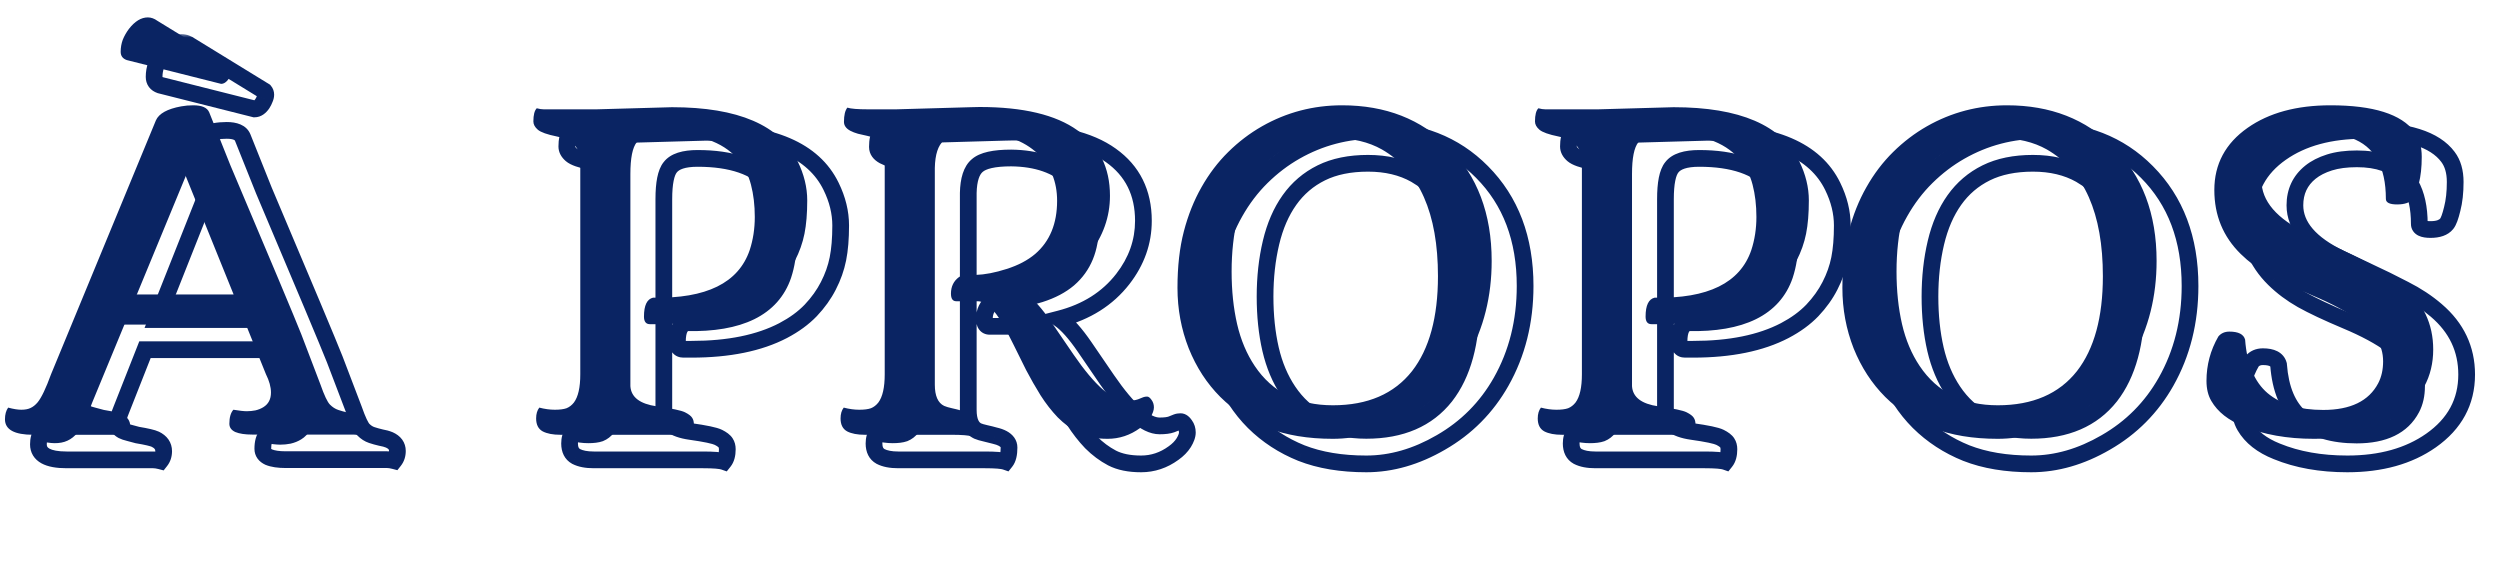 <svg width="299" height="68" viewBox="0 0 299 68" fill="none" xmlns="http://www.w3.org/2000/svg">
<path d="M27.914 49.004C28.625 49.122 29.158 49.182 29.514 49.182C29.869 49.182 30.216 49.148 30.555 49.08C30.91 48.995 31.223 48.868 31.494 48.699C32.103 48.327 32.408 47.743 32.408 46.947C32.408 46.287 32.205 45.551 31.799 44.738L29.412 38.822H13.34L10.496 46.033C10.225 46.693 10.09 47.176 10.09 47.48C10.09 47.768 10.132 47.988 10.217 48.141C10.318 48.276 10.462 48.395 10.648 48.496C10.852 48.598 11.097 48.682 11.385 48.75L12.426 49.029C13.543 49.215 14.262 49.385 14.584 49.537C15.244 49.859 15.574 50.333 15.574 50.959C15.574 51.416 15.447 51.805 15.193 52.127C14.872 52.042 14.575 52 14.305 52H3.971C1.719 52 0.594 51.382 0.594 50.147C0.594 49.571 0.721 49.105 0.975 48.75C1.601 48.919 2.126 49.004 2.549 49.004C2.989 49.004 3.353 48.936 3.641 48.801C3.945 48.665 4.233 48.437 4.504 48.115C4.961 47.557 5.494 46.44 6.104 44.764L18.646 14.396C19.002 13.584 20.009 13.025 21.668 12.721C22.125 12.636 22.607 12.594 23.115 12.594C24.148 12.594 24.783 12.873 25.02 13.432L27.559 19.779C32.45 31.324 35.277 38.06 36.039 39.99L38.324 45.982C38.781 47.286 39.162 48.09 39.467 48.395C39.772 48.699 40.102 48.911 40.457 49.029C40.812 49.148 41.176 49.249 41.549 49.334C41.938 49.402 42.277 49.495 42.565 49.613C43.208 49.901 43.529 50.341 43.529 50.934C43.529 51.391 43.402 51.78 43.148 52.102C42.827 52.017 42.539 51.975 42.285 51.975H30.174C29.311 51.975 28.634 51.873 28.143 51.67C27.669 51.45 27.432 51.12 27.432 50.68C27.432 49.918 27.592 49.359 27.914 49.004ZM27.939 35.217L21.287 18.764L14.762 35.217H27.939ZM15.168 7.186C14.677 7.016 14.432 6.686 14.432 6.195C14.432 5.688 14.516 5.205 14.685 4.748C14.872 4.291 15.117 3.859 15.422 3.453C16.133 2.539 16.886 2.082 17.682 2.082C18.071 2.082 18.452 2.217 18.824 2.488L27.635 7.896C27.736 8.015 27.787 8.159 27.787 8.328C27.787 8.48 27.745 8.65 27.66 8.836C27.592 9.022 27.499 9.208 27.381 9.395C27.093 9.818 26.78 10.029 26.441 10.029L15.168 7.186ZM82.58 52.203C82.191 52.068 81.353 52 80.066 52H67.016C66.135 52 65.433 51.865 64.908 51.594C64.383 51.306 64.121 50.79 64.121 50.045C64.121 49.503 64.248 49.072 64.502 48.75C65.145 48.919 65.763 49.004 66.356 49.004C66.948 49.004 67.413 48.945 67.752 48.826C68.091 48.691 68.387 48.462 68.641 48.141C69.148 47.464 69.402 46.338 69.402 44.764V19.271C69.402 17.697 68.471 16.715 66.609 16.326C65.441 16.089 64.68 15.818 64.324 15.514C63.969 15.209 63.791 14.879 63.791 14.523C63.791 13.745 63.926 13.22 64.197 12.949C64.502 13.034 64.781 13.076 65.035 13.076H71.332L80.371 12.822C88.293 12.822 93.303 14.98 95.402 19.297C96.164 20.854 96.545 22.412 96.545 23.969C96.545 25.526 96.435 26.855 96.215 27.955C95.995 29.055 95.614 30.13 95.072 31.18C94.547 32.212 93.845 33.194 92.965 34.125C92.085 35.039 90.984 35.843 89.664 36.537C86.803 38.027 83.147 38.772 78.695 38.772H77.731C77.257 38.772 77.019 38.467 77.019 37.857C77.019 36.52 77.383 35.767 78.111 35.598C84.476 35.733 88.327 33.837 89.664 29.91C90.07 28.674 90.273 27.354 90.273 25.949C90.273 24.544 90.121 23.258 89.816 22.09C89.512 20.905 88.962 19.855 88.166 18.941C86.406 16.944 83.494 15.945 79.432 15.945C77.79 15.945 76.698 16.301 76.156 17.012C75.648 17.638 75.394 18.908 75.394 20.82V46.185C75.479 47.506 76.529 48.31 78.543 48.598C80.354 48.852 81.48 49.089 81.92 49.309C82.36 49.529 82.648 49.749 82.783 49.969C82.919 50.172 82.986 50.426 82.986 50.73C82.986 51.374 82.851 51.865 82.58 52.203ZM116.273 52.203C115.884 52.068 115.055 52 113.785 52H103.426C102.546 52 101.843 51.865 101.318 51.594C100.794 51.306 100.531 50.79 100.531 50.045C100.531 49.503 100.658 49.072 100.912 48.75C101.555 48.919 102.173 49.004 102.766 49.004C103.358 49.004 103.824 48.945 104.162 48.826C104.501 48.691 104.797 48.462 105.051 48.141C105.559 47.464 105.812 46.338 105.812 44.764V18.789C105.762 17.604 105.372 16.851 104.645 16.529C104.424 16.428 104.12 16.335 103.73 16.25C103.358 16.165 102.986 16.081 102.613 15.996C102.258 15.895 101.953 15.776 101.699 15.641C101.191 15.37 100.938 15.014 100.938 14.574C100.938 13.779 101.073 13.212 101.344 12.873C101.733 13.008 102.571 13.076 103.857 13.076H107.158L116.07 12.822L117.162 12.797C122.376 12.797 126.277 13.728 128.867 15.59C131.457 17.435 132.752 20.042 132.752 23.41C132.752 25.932 131.931 28.251 130.289 30.367C128.461 32.72 125.939 34.311 122.723 35.141C123.603 35.75 124.602 36.867 125.719 38.492L128.41 42.428C130.932 46.101 133.023 47.938 134.682 47.938C135.308 47.938 135.782 47.878 136.104 47.76L136.738 47.506C136.874 47.455 137.026 47.43 137.195 47.43C137.365 47.43 137.542 47.565 137.729 47.836C137.915 48.09 138.008 48.386 138.008 48.725C138.008 49.063 137.864 49.469 137.576 49.943C137.288 50.4 136.882 50.815 136.357 51.188C135.173 52.051 133.878 52.482 132.473 52.482C131.068 52.482 129.908 52.245 128.994 51.772C128.097 51.297 127.268 50.68 126.506 49.918C125.761 49.139 125.076 48.259 124.449 47.277C123.84 46.296 123.264 45.288 122.723 44.256L121.225 41.234C120.158 39.034 119.303 37.62 118.66 36.994C118.034 36.351 117.458 36.029 116.934 36.029H114.369C113.946 36.029 113.734 35.725 113.734 35.115C113.734 34.269 114.056 33.609 114.699 33.135C114.919 32.982 115.579 32.898 116.68 32.881C117.78 32.847 119.016 32.61 120.387 32.17C121.775 31.73 122.917 31.129 123.814 30.367C125.558 28.861 126.43 26.745 126.43 24.02C126.43 21.734 125.668 19.864 124.145 18.408C122.418 16.766 120.014 15.928 116.934 15.895C114.902 15.895 113.548 16.199 112.871 16.809C112.194 17.384 111.839 18.476 111.805 20.084V46.008C111.805 47.345 112.177 48.191 112.922 48.547C113.159 48.648 113.472 48.742 113.861 48.826C114.251 48.911 114.623 49.004 114.979 49.105C115.351 49.19 115.664 49.3 115.918 49.435C116.426 49.706 116.68 50.07 116.68 50.527C116.68 51.306 116.544 51.865 116.273 52.203ZM145.955 47.48C144.347 45.872 143.086 43.934 142.172 41.666C141.275 39.381 140.826 36.969 140.826 34.43C140.826 31.874 141.08 29.622 141.588 27.676C142.096 25.729 142.798 23.969 143.695 22.395C144.592 20.803 145.659 19.398 146.895 18.18C148.13 16.961 149.476 15.937 150.932 15.107C153.877 13.432 157.068 12.594 160.504 12.594C165.717 12.594 169.966 14.253 173.25 17.57C176.686 21.023 178.404 25.568 178.404 31.205C178.404 35.454 177.448 39.271 175.535 42.656C173.792 45.737 171.388 48.158 168.324 49.918C165.379 51.628 162.408 52.482 159.412 52.482C156.433 52.482 153.843 52.051 151.643 51.188C149.459 50.307 147.563 49.072 145.955 47.48ZM150.221 20.922C149.222 22.327 148.486 24.028 148.012 26.025C147.538 28.023 147.301 30.172 147.301 32.475C147.301 34.76 147.521 36.859 147.961 38.772C148.401 40.667 149.104 42.335 150.068 43.773C152.167 46.905 155.282 48.471 159.412 48.471C163.576 48.471 166.733 47.108 168.883 44.383C170.948 41.725 171.98 37.942 171.98 33.033C171.98 25.501 169.746 20.448 165.277 17.875C163.686 16.978 161.799 16.529 159.615 16.529C157.432 16.529 155.57 16.91 154.029 17.672C152.489 18.434 151.219 19.517 150.221 20.922ZM202.373 52.203C201.984 52.068 201.146 52 199.859 52H186.809C185.928 52 185.226 51.865 184.701 51.594C184.176 51.306 183.914 50.79 183.914 50.045C183.914 49.503 184.041 49.072 184.295 48.75C184.938 48.919 185.556 49.004 186.148 49.004C186.741 49.004 187.206 48.945 187.545 48.826C187.883 48.691 188.18 48.462 188.434 48.141C188.941 47.464 189.195 46.338 189.195 44.764V19.271C189.195 17.697 188.264 16.715 186.402 16.326C185.234 16.089 184.473 15.818 184.117 15.514C183.762 15.209 183.584 14.879 183.584 14.523C183.584 13.745 183.719 13.22 183.99 12.949C184.295 13.034 184.574 13.076 184.828 13.076H191.125L200.164 12.822C208.086 12.822 213.096 14.98 215.195 19.297C215.957 20.854 216.338 22.412 216.338 23.969C216.338 25.526 216.228 26.855 216.008 27.955C215.788 29.055 215.407 30.13 214.865 31.18C214.34 32.212 213.638 33.194 212.758 34.125C211.878 35.039 210.777 35.843 209.457 36.537C206.596 38.027 202.94 38.772 198.488 38.772H197.523C197.049 38.772 196.812 38.467 196.812 37.857C196.812 36.52 197.176 35.767 197.904 35.598C204.269 35.733 208.12 33.837 209.457 29.91C209.863 28.674 210.066 27.354 210.066 25.949C210.066 24.544 209.914 23.258 209.609 22.09C209.305 20.905 208.755 19.855 207.959 18.941C206.199 16.944 203.287 15.945 199.225 15.945C197.583 15.945 196.491 16.301 195.949 17.012C195.441 17.638 195.188 18.908 195.188 20.82V46.185C195.272 47.506 196.322 48.31 198.336 48.598C200.147 48.852 201.273 49.089 201.713 49.309C202.153 49.529 202.441 49.749 202.576 49.969C202.712 50.172 202.779 50.426 202.779 50.73C202.779 51.374 202.644 51.865 202.373 52.203ZM225.479 47.48C223.87 45.872 222.609 43.934 221.695 41.666C220.798 39.381 220.35 36.969 220.35 34.43C220.35 31.874 220.604 29.622 221.111 27.676C221.619 25.729 222.322 23.969 223.219 22.395C224.116 20.803 225.182 19.398 226.418 18.18C227.654 16.961 228.999 15.937 230.455 15.107C233.4 13.432 236.591 12.594 240.027 12.594C245.241 12.594 249.49 14.253 252.773 17.57C256.21 21.023 257.928 25.568 257.928 31.205C257.928 35.454 256.971 39.271 255.059 42.656C253.315 45.737 250.911 48.158 247.848 49.918C244.902 51.628 241.932 52.482 238.936 52.482C235.956 52.482 233.367 52.051 231.166 51.188C228.982 50.307 227.087 49.072 225.479 47.48ZM229.744 20.922C228.745 22.327 228.009 24.028 227.535 26.025C227.061 28.023 226.824 30.172 226.824 32.475C226.824 34.76 227.044 36.859 227.484 38.772C227.924 40.667 228.627 42.335 229.592 43.773C231.691 46.905 234.805 48.471 238.936 48.471C243.1 48.471 246.257 47.108 248.406 44.383C250.471 41.725 251.504 37.942 251.504 33.033C251.504 25.501 249.27 20.448 244.801 17.875C243.21 16.978 241.322 16.529 239.139 16.529C236.955 16.529 235.093 16.91 233.553 17.672C232.012 18.434 230.743 19.517 229.744 20.922ZM285.35 23.791C285.35 19.915 283.97 17.486 281.211 16.504C280.263 16.165 279.154 15.996 277.885 15.996C276.615 15.996 275.523 16.14 274.609 16.428C273.695 16.715 272.934 17.105 272.324 17.596C271.089 18.594 270.471 19.915 270.471 21.557C270.471 24.045 272.299 26.169 275.955 27.93L279.129 29.428C280.669 30.139 282.15 30.866 283.572 31.611C285.011 32.339 286.281 33.177 287.381 34.125C289.801 36.19 291.012 38.746 291.012 41.793C291.012 45.06 289.59 47.692 286.746 49.69C284.089 51.551 280.754 52.482 276.742 52.482C273.56 52.482 270.75 51.983 268.312 50.984C266.518 50.273 265.24 49.266 264.479 47.963C264.089 47.303 263.895 46.499 263.895 45.551C263.895 43.655 264.368 41.886 265.316 40.244C265.638 39.855 266.078 39.66 266.637 39.66C267.72 39.66 268.346 39.982 268.516 40.625C268.736 43.553 269.633 45.686 271.207 47.023C272.798 48.361 275.016 49.029 277.859 49.029C281.126 49.029 283.318 47.963 284.436 45.83C284.825 45.085 285.02 44.214 285.02 43.215C285.02 42.199 284.749 41.294 284.207 40.498C283.665 39.703 282.946 38.966 282.049 38.289C280.678 37.273 278.858 36.292 276.59 35.344C274.339 34.396 272.578 33.566 271.309 32.855C270.056 32.145 268.947 31.315 267.982 30.367C265.883 28.302 264.834 25.755 264.834 22.725C264.834 19.627 266.163 17.147 268.82 15.285C271.376 13.491 274.677 12.594 278.723 12.594C283.852 12.594 287.203 13.652 288.777 15.768C289.353 16.529 289.641 17.528 289.641 18.764C289.641 19.999 289.522 21.074 289.285 21.988C289.065 22.902 288.845 23.495 288.625 23.766C288.253 24.223 287.609 24.451 286.695 24.451C285.798 24.451 285.35 24.231 285.35 23.791Z" fill="#0A2463"/>
<mask id="path-2-outside-1_114_79" maskUnits="userSpaceOnUse" x="3" y="4" width="294" height="53" fill="black">
<rect fill="white" x="3" y="4" width="294" height="53"/>
<path d="M31.914 52.004C32.625 52.122 33.158 52.182 33.514 52.182C33.869 52.182 34.216 52.148 34.555 52.08C34.91 51.995 35.223 51.868 35.494 51.699C36.103 51.327 36.408 50.743 36.408 49.947C36.408 49.287 36.205 48.551 35.799 47.738L33.412 41.822H17.34L14.496 49.033C14.225 49.693 14.09 50.176 14.09 50.48C14.09 50.768 14.132 50.988 14.217 51.141C14.318 51.276 14.462 51.395 14.648 51.496C14.852 51.598 15.097 51.682 15.385 51.75L16.426 52.029C17.543 52.215 18.262 52.385 18.584 52.537C19.244 52.859 19.574 53.333 19.574 53.959C19.574 54.416 19.447 54.805 19.193 55.127C18.872 55.042 18.576 55 18.305 55H7.971C5.719 55 4.594 54.382 4.594 53.147C4.594 52.571 4.721 52.105 4.975 51.75C5.601 51.919 6.126 52.004 6.549 52.004C6.989 52.004 7.353 51.936 7.641 51.801C7.945 51.665 8.233 51.437 8.504 51.115C8.961 50.557 9.494 49.44 10.104 47.764L22.646 17.396C23.002 16.584 24.009 16.025 25.668 15.721C26.125 15.636 26.607 15.594 27.115 15.594C28.148 15.594 28.783 15.873 29.02 16.432L31.559 22.779C36.45 34.324 39.277 41.06 40.039 42.99L42.324 48.982C42.781 50.286 43.162 51.09 43.467 51.395C43.772 51.699 44.102 51.911 44.457 52.029C44.812 52.148 45.176 52.249 45.549 52.334C45.938 52.402 46.277 52.495 46.565 52.613C47.208 52.901 47.529 53.341 47.529 53.934C47.529 54.391 47.402 54.78 47.148 55.102C46.827 55.017 46.539 54.975 46.285 54.975H34.174C33.31 54.975 32.633 54.873 32.143 54.67C31.669 54.45 31.432 54.12 31.432 53.68C31.432 52.918 31.592 52.359 31.914 52.004ZM31.939 38.217L25.287 21.764L18.762 38.217H31.939ZM19.168 10.185C18.677 10.016 18.432 9.686 18.432 9.195C18.432 8.688 18.516 8.205 18.686 7.748C18.872 7.291 19.117 6.859 19.422 6.453C20.133 5.539 20.886 5.082 21.682 5.082C22.071 5.082 22.452 5.217 22.824 5.488L31.635 10.896C31.736 11.015 31.787 11.159 31.787 11.328C31.787 11.48 31.745 11.65 31.66 11.836C31.592 12.022 31.499 12.208 31.381 12.395C31.093 12.818 30.78 13.029 30.441 13.029L19.168 10.185ZM86.58 55.203C86.191 55.068 85.353 55 84.066 55H71.016C70.135 55 69.433 54.865 68.908 54.594C68.383 54.306 68.121 53.79 68.121 53.045C68.121 52.503 68.248 52.072 68.502 51.75C69.145 51.919 69.763 52.004 70.356 52.004C70.948 52.004 71.413 51.945 71.752 51.826C72.091 51.691 72.387 51.462 72.641 51.141C73.148 50.464 73.402 49.338 73.402 47.764V22.271C73.402 20.697 72.471 19.715 70.609 19.326C69.441 19.089 68.68 18.818 68.324 18.514C67.969 18.209 67.791 17.879 67.791 17.523C67.791 16.745 67.926 16.22 68.197 15.949C68.502 16.034 68.781 16.076 69.035 16.076H75.332L84.371 15.822C92.293 15.822 97.303 17.98 99.402 22.297C100.164 23.854 100.545 25.412 100.545 26.969C100.545 28.526 100.435 29.855 100.215 30.955C99.995 32.055 99.614 33.13 99.072 34.18C98.547 35.212 97.845 36.194 96.965 37.125C96.085 38.039 94.984 38.843 93.664 39.537C90.803 41.027 87.147 41.772 82.695 41.772H81.731C81.257 41.772 81.019 41.467 81.019 40.857C81.019 39.52 81.383 38.767 82.111 38.598C88.476 38.733 92.327 36.837 93.664 32.91C94.07 31.674 94.273 30.354 94.273 28.949C94.273 27.544 94.121 26.258 93.816 25.09C93.512 23.905 92.962 22.855 92.166 21.941C90.406 19.944 87.494 18.945 83.432 18.945C81.79 18.945 80.698 19.301 80.156 20.012C79.648 20.638 79.394 21.908 79.394 23.82V49.185C79.479 50.506 80.529 51.31 82.543 51.598C84.354 51.852 85.48 52.089 85.92 52.309C86.36 52.529 86.648 52.749 86.783 52.969C86.919 53.172 86.986 53.426 86.986 53.73C86.986 54.374 86.851 54.865 86.58 55.203ZM120.273 55.203C119.884 55.068 119.055 55 117.785 55H107.426C106.546 55 105.843 54.865 105.318 54.594C104.794 54.306 104.531 53.79 104.531 53.045C104.531 52.503 104.658 52.072 104.912 51.75C105.555 51.919 106.173 52.004 106.766 52.004C107.358 52.004 107.824 51.945 108.162 51.826C108.501 51.691 108.797 51.462 109.051 51.141C109.559 50.464 109.812 49.338 109.812 47.764V21.789C109.762 20.604 109.372 19.851 108.645 19.529C108.424 19.428 108.12 19.335 107.73 19.25C107.358 19.165 106.986 19.081 106.613 18.996C106.258 18.895 105.953 18.776 105.699 18.641C105.191 18.37 104.938 18.014 104.938 17.574C104.938 16.779 105.073 16.212 105.344 15.873C105.733 16.009 106.571 16.076 107.857 16.076H111.158L120.07 15.822L121.162 15.797C126.376 15.797 130.277 16.728 132.867 18.59C135.457 20.435 136.752 23.042 136.752 26.41C136.752 28.932 135.931 31.251 134.289 33.367C132.461 35.72 129.939 37.311 126.723 38.141C127.603 38.75 128.602 39.867 129.719 41.492L132.41 45.428C134.932 49.101 137.023 50.938 138.682 50.938C139.308 50.938 139.782 50.878 140.104 50.76L140.738 50.506C140.874 50.455 141.026 50.43 141.195 50.43C141.365 50.43 141.542 50.565 141.729 50.836C141.915 51.09 142.008 51.386 142.008 51.725C142.008 52.063 141.864 52.469 141.576 52.943C141.288 53.4 140.882 53.815 140.357 54.188C139.173 55.051 137.878 55.482 136.473 55.482C135.068 55.482 133.908 55.245 132.994 54.772C132.097 54.297 131.268 53.68 130.506 52.918C129.761 52.139 129.076 51.259 128.449 50.277C127.84 49.296 127.264 48.288 126.723 47.256L125.225 44.234C124.158 42.034 123.303 40.62 122.66 39.994C122.034 39.351 121.458 39.029 120.934 39.029H118.369C117.946 39.029 117.734 38.725 117.734 38.115C117.734 37.269 118.056 36.609 118.699 36.135C118.919 35.982 119.579 35.898 120.68 35.881C121.78 35.847 123.016 35.61 124.387 35.17C125.775 34.73 126.917 34.129 127.814 33.367C129.558 31.861 130.43 29.745 130.43 27.02C130.43 24.734 129.668 22.864 128.145 21.408C126.418 19.766 124.014 18.928 120.934 18.895C118.902 18.895 117.548 19.199 116.871 19.809C116.194 20.384 115.839 21.476 115.805 23.084V49.008C115.805 50.345 116.177 51.191 116.922 51.547C117.159 51.648 117.472 51.742 117.861 51.826C118.251 51.911 118.623 52.004 118.979 52.105C119.351 52.19 119.664 52.3 119.918 52.435C120.426 52.706 120.68 53.07 120.68 53.527C120.68 54.306 120.544 54.865 120.273 55.203ZM149.955 50.48C148.347 48.872 147.086 46.934 146.172 44.666C145.275 42.381 144.826 39.969 144.826 37.43C144.826 34.874 145.08 32.622 145.588 30.676C146.096 28.729 146.798 26.969 147.695 25.395C148.592 23.803 149.659 22.398 150.895 21.18C152.13 19.961 153.476 18.937 154.932 18.107C157.877 16.432 161.068 15.594 164.504 15.594C169.717 15.594 173.966 17.253 177.25 20.57C180.686 24.023 182.404 28.568 182.404 34.205C182.404 38.454 181.448 42.271 179.535 45.656C177.792 48.737 175.388 51.158 172.324 52.918C169.379 54.628 166.408 55.482 163.412 55.482C160.433 55.482 157.843 55.051 155.643 54.188C153.459 53.307 151.563 52.072 149.955 50.48ZM154.221 23.922C153.222 25.327 152.486 27.028 152.012 29.025C151.538 31.023 151.301 33.172 151.301 35.475C151.301 37.76 151.521 39.859 151.961 41.772C152.401 43.667 153.104 45.335 154.068 46.773C156.167 49.905 159.282 51.471 163.412 51.471C167.576 51.471 170.733 50.108 172.883 47.383C174.948 44.725 175.98 40.942 175.98 36.033C175.98 28.501 173.746 23.448 169.277 20.875C167.686 19.978 165.799 19.529 163.615 19.529C161.432 19.529 159.57 19.91 158.029 20.672C156.489 21.434 155.219 22.517 154.221 23.922ZM206.373 55.203C205.984 55.068 205.146 55 203.859 55H190.809C189.928 55 189.226 54.865 188.701 54.594C188.176 54.306 187.914 53.79 187.914 53.045C187.914 52.503 188.041 52.072 188.295 51.75C188.938 51.919 189.556 52.004 190.148 52.004C190.741 52.004 191.206 51.945 191.545 51.826C191.883 51.691 192.18 51.462 192.434 51.141C192.941 50.464 193.195 49.338 193.195 47.764V22.271C193.195 20.697 192.264 19.715 190.402 19.326C189.234 19.089 188.473 18.818 188.117 18.514C187.762 18.209 187.584 17.879 187.584 17.523C187.584 16.745 187.719 16.22 187.99 15.949C188.295 16.034 188.574 16.076 188.828 16.076H195.125L204.164 15.822C212.086 15.822 217.096 17.98 219.195 22.297C219.957 23.854 220.338 25.412 220.338 26.969C220.338 28.526 220.228 29.855 220.008 30.955C219.788 32.055 219.407 33.13 218.865 34.18C218.34 35.212 217.638 36.194 216.758 37.125C215.878 38.039 214.777 38.843 213.457 39.537C210.596 41.027 206.94 41.772 202.488 41.772H201.523C201.049 41.772 200.812 41.467 200.812 40.857C200.812 39.52 201.176 38.767 201.904 38.598C208.269 38.733 212.12 36.837 213.457 32.91C213.863 31.674 214.066 30.354 214.066 28.949C214.066 27.544 213.914 26.258 213.609 25.09C213.305 23.905 212.755 22.855 211.959 21.941C210.199 19.944 207.287 18.945 203.225 18.945C201.583 18.945 200.491 19.301 199.949 20.012C199.441 20.638 199.188 21.908 199.188 23.82V49.185C199.272 50.506 200.322 51.31 202.336 51.598C204.147 51.852 205.273 52.089 205.713 52.309C206.153 52.529 206.441 52.749 206.576 52.969C206.712 53.172 206.779 53.426 206.779 53.73C206.779 54.374 206.644 54.865 206.373 55.203ZM229.479 50.48C227.87 48.872 226.609 46.934 225.695 44.666C224.798 42.381 224.35 39.969 224.35 37.43C224.35 34.874 224.604 32.622 225.111 30.676C225.619 28.729 226.322 26.969 227.219 25.395C228.116 23.803 229.182 22.398 230.418 21.18C231.654 19.961 232.999 18.937 234.455 18.107C237.4 16.432 240.591 15.594 244.027 15.594C249.241 15.594 253.49 17.253 256.773 20.57C260.21 24.023 261.928 28.568 261.928 34.205C261.928 38.454 260.971 42.271 259.059 45.656C257.315 48.737 254.911 51.158 251.848 52.918C248.902 54.628 245.932 55.482 242.936 55.482C239.956 55.482 237.367 55.051 235.166 54.188C232.982 53.307 231.087 52.072 229.479 50.48ZM233.744 23.922C232.745 25.327 232.009 27.028 231.535 29.025C231.061 31.023 230.824 33.172 230.824 35.475C230.824 37.76 231.044 39.859 231.484 41.772C231.924 43.667 232.627 45.335 233.592 46.773C235.691 49.905 238.805 51.471 242.936 51.471C247.1 51.471 250.257 50.108 252.406 47.383C254.471 44.725 255.504 40.942 255.504 36.033C255.504 28.501 253.27 23.448 248.801 20.875C247.21 19.978 245.322 19.529 243.139 19.529C240.955 19.529 239.093 19.91 237.553 20.672C236.012 21.434 234.743 22.517 233.744 23.922ZM289.35 26.791C289.35 22.915 287.97 20.486 285.211 19.504C284.263 19.165 283.154 18.996 281.885 18.996C280.615 18.996 279.523 19.14 278.609 19.428C277.695 19.715 276.934 20.105 276.324 20.596C275.089 21.594 274.471 22.915 274.471 24.557C274.471 27.045 276.299 29.169 279.955 30.93L283.129 32.428C284.669 33.139 286.15 33.867 287.572 34.611C289.011 35.339 290.281 36.177 291.381 37.125C293.801 39.19 295.012 41.746 295.012 44.793C295.012 48.06 293.59 50.692 290.746 52.69C288.089 54.551 284.754 55.482 280.742 55.482C277.56 55.482 274.75 54.983 272.312 53.984C270.518 53.273 269.24 52.266 268.479 50.963C268.089 50.303 267.895 49.499 267.895 48.551C267.895 46.655 268.368 44.886 269.316 43.244C269.638 42.855 270.078 42.66 270.637 42.66C271.72 42.66 272.346 42.982 272.516 43.625C272.736 46.553 273.633 48.686 275.207 50.023C276.798 51.361 279.016 52.029 281.859 52.029C285.126 52.029 287.318 50.963 288.436 48.83C288.825 48.085 289.02 47.214 289.02 46.215C289.02 45.199 288.749 44.294 288.207 43.498C287.665 42.703 286.946 41.966 286.049 41.289C284.678 40.273 282.858 39.292 280.59 38.344C278.339 37.396 276.578 36.566 275.309 35.855C274.056 35.145 272.947 34.315 271.982 33.367C269.883 31.302 268.834 28.755 268.834 25.725C268.834 22.627 270.163 20.147 272.82 18.285C275.376 16.491 278.677 15.594 282.723 15.594C287.852 15.594 291.203 16.652 292.777 18.768C293.353 19.529 293.641 20.528 293.641 21.764C293.641 22.999 293.522 24.074 293.285 24.988C293.065 25.902 292.845 26.495 292.625 26.766C292.253 27.223 291.609 27.451 290.695 27.451C289.798 27.451 289.35 27.231 289.35 26.791Z"/>
</mask>
<path d="M31.914 52.004L32.078 51.017L31.539 50.928L31.172 51.333L31.914 52.004ZM34.555 52.08L34.751 53.061L34.769 53.057L34.786 53.053L34.555 52.08ZM35.494 51.699L34.973 50.846L34.964 50.851L35.494 51.699ZM35.799 47.738L34.871 48.112L34.886 48.15L34.904 48.185L35.799 47.738ZM33.412 41.822L34.34 41.448L34.087 40.822H33.412V41.822ZM17.34 41.822V40.822H16.659L16.41 41.455L17.34 41.822ZM14.496 49.033L15.421 49.413L15.426 49.4L14.496 49.033ZM14.217 51.141L13.343 51.626L13.376 51.686L13.417 51.741L14.217 51.141ZM14.648 51.496L14.17 52.374L14.185 52.383L14.201 52.391L14.648 51.496ZM15.385 51.75L15.644 50.784L15.629 50.78L15.614 50.777L15.385 51.75ZM16.426 52.029L16.167 52.995L16.213 53.008L16.261 53.016L16.426 52.029ZM18.584 52.537L19.022 51.638L19.012 51.633L18.584 52.537ZM19.193 55.127L18.939 56.094L19.572 56.261L19.978 55.747L19.193 55.127ZM4.975 51.75L5.236 50.785L4.565 50.603L4.161 51.169L4.975 51.75ZM7.641 51.801L7.234 50.887L7.225 50.891L7.215 50.896L7.641 51.801ZM8.504 51.115L9.269 51.759L9.273 51.754L9.278 51.748L8.504 51.115ZM10.104 47.764L9.179 47.382L9.171 47.402L9.164 47.422L10.104 47.764ZM22.646 17.396L21.73 16.996L21.726 17.005L21.722 17.015L22.646 17.396ZM25.668 15.721L25.849 16.704L25.85 16.704L25.668 15.721ZM29.02 16.432L29.948 16.06L29.944 16.051L29.94 16.041L29.02 16.432ZM31.559 22.779L30.63 23.151L30.634 23.16L30.638 23.169L31.559 22.779ZM40.039 42.99L40.974 42.634L40.969 42.623L40.039 42.99ZM42.324 48.982L43.268 48.651L43.263 48.639L43.259 48.626L42.324 48.982ZM45.549 52.334L45.327 53.309L45.352 53.315L45.377 53.319L45.549 52.334ZM46.565 52.613L46.973 51.7L46.959 51.694L46.945 51.689L46.565 52.613ZM47.148 55.102L46.894 56.069L47.527 56.235L47.933 55.721L47.148 55.102ZM32.143 54.67L31.721 55.577L31.741 55.586L31.76 55.594L32.143 54.67ZM31.939 38.217V39.217H33.422L32.867 37.842L31.939 38.217ZM25.287 21.764L26.214 21.389L25.278 19.074L24.358 21.395L25.287 21.764ZM18.762 38.217L17.832 37.848L17.289 39.217H18.762V38.217ZM19.168 10.185L18.842 11.131L18.882 11.145L18.923 11.155L19.168 10.185ZM18.686 7.748L17.759 7.371L17.753 7.386L17.748 7.401L18.686 7.748ZM19.422 6.453L18.633 5.839L18.627 5.846L18.622 5.853L19.422 6.453ZM22.824 5.488L22.236 6.297L22.268 6.32L22.301 6.341L22.824 5.488ZM31.635 10.896L32.394 10.246L32.292 10.126L32.158 10.044L31.635 10.896ZM31.66 11.836L30.75 11.422L30.734 11.458L30.72 11.494L31.66 11.836ZM31.381 12.395L32.208 12.957L32.216 12.944L32.224 12.931L31.381 12.395ZM30.441 13.029L30.197 13.999L30.317 14.029H30.441V13.029ZM31.75 52.99C32.472 53.111 33.072 53.182 33.514 53.182V51.182C33.245 51.182 32.778 51.134 32.078 51.017L31.75 52.99ZM33.514 53.182C33.933 53.182 34.346 53.142 34.751 53.061L34.359 51.099C34.087 51.154 33.805 51.182 33.514 51.182V53.182ZM34.786 53.053C35.232 52.947 35.649 52.782 36.024 52.547L34.964 50.851C34.797 50.955 34.588 51.044 34.323 51.107L34.786 53.053ZM36.016 52.553C36.961 51.975 37.408 51.044 37.408 49.947H35.408C35.408 50.442 35.246 50.679 34.973 50.846L36.016 52.553ZM37.408 49.947C37.408 49.085 37.144 48.193 36.693 47.291L34.904 48.185C35.266 48.908 35.408 49.489 35.408 49.947H37.408ZM36.726 47.364L34.34 41.448L32.485 42.196L34.871 48.112L36.726 47.364ZM33.412 40.822H17.34V42.822H33.412V40.822ZM16.41 41.455L13.566 48.666L15.426 49.4L18.27 42.189L16.41 41.455ZM13.571 48.654C13.3 49.315 13.09 49.96 13.09 50.48H15.09C15.09 50.392 15.151 50.072 15.421 49.413L13.571 48.654ZM13.09 50.48C13.09 50.84 13.138 51.258 13.343 51.626L15.091 50.655C15.112 50.694 15.11 50.707 15.104 50.672C15.097 50.639 15.09 50.578 15.09 50.48H13.09ZM13.417 51.741C13.623 52.016 13.889 52.221 14.17 52.374L15.127 50.618C15.036 50.568 15.014 50.536 15.017 50.541L13.417 51.741ZM14.201 52.391C14.491 52.535 14.814 52.643 15.156 52.723L15.614 50.777C15.38 50.722 15.212 50.66 15.096 50.602L14.201 52.391ZM15.126 52.716L16.167 52.995L16.685 51.063L15.644 50.784L15.126 52.716ZM16.261 53.016C16.808 53.107 17.244 53.192 17.574 53.269C17.922 53.351 18.096 53.412 18.156 53.441L19.012 51.633C18.75 51.51 18.404 51.41 18.032 51.322C17.643 51.231 17.16 51.138 16.59 51.043L16.261 53.016ZM18.146 53.436C18.363 53.542 18.462 53.641 18.506 53.705C18.544 53.76 18.574 53.832 18.574 53.959H20.574C20.574 53.46 20.439 52.981 20.147 52.562C19.862 52.152 19.465 51.854 19.022 51.638L18.146 53.436ZM18.574 53.959C18.574 54.219 18.507 54.383 18.409 54.507L19.978 55.747C20.388 55.228 20.574 54.613 20.574 53.959H18.574ZM19.448 54.16C19.061 54.058 18.678 54 18.305 54V56C18.473 56 18.682 56.026 18.939 56.094L19.448 54.16ZM18.305 54H7.971V56H18.305V54ZM7.971 54C6.904 54 6.262 53.848 5.919 53.66C5.763 53.574 5.694 53.495 5.66 53.438C5.627 53.384 5.594 53.298 5.594 53.147H3.594C3.594 53.612 3.702 54.067 3.95 54.477C4.197 54.883 4.55 55.19 4.957 55.413C5.74 55.843 6.786 56 7.971 56V54ZM5.594 53.147C5.594 52.714 5.689 52.471 5.788 52.331L4.161 51.169C3.753 51.74 3.594 52.428 3.594 53.147H5.594ZM4.714 52.715C5.385 52.897 6.004 53.004 6.549 53.004V51.004C6.247 51.004 5.817 50.942 5.236 50.785L4.714 52.715ZM6.549 53.004C7.083 53.004 7.605 52.923 8.066 52.706L7.215 50.896C7.101 50.95 6.895 51.004 6.549 51.004V53.004ZM8.047 52.715C8.521 52.504 8.925 52.167 9.269 51.759L7.739 50.471C7.541 50.706 7.369 50.827 7.234 50.887L8.047 52.715ZM9.278 51.748C9.855 51.043 10.436 49.776 11.043 48.105L9.164 47.422C8.553 49.103 8.067 50.07 7.73 50.482L9.278 51.748ZM11.028 48.145L23.571 17.778L21.722 17.015L9.179 47.382L11.028 48.145ZM23.563 17.797C23.702 17.48 24.237 17 25.849 16.704L25.487 14.737C23.781 15.051 22.302 15.688 21.73 16.996L23.563 17.797ZM25.85 16.704C26.242 16.631 26.663 16.594 27.115 16.594V14.594C26.552 14.594 26.008 14.641 25.486 14.737L25.85 16.704ZM27.115 16.594C27.555 16.594 27.819 16.655 27.963 16.718C28.083 16.771 28.094 16.811 28.099 16.822L29.94 16.041C29.454 14.896 28.243 14.594 27.115 14.594V16.594ZM28.091 16.803L30.63 23.151L32.487 22.408L29.948 16.06L28.091 16.803ZM30.638 23.169C35.533 34.721 38.353 41.443 39.109 43.357L40.969 42.623C40.202 40.679 37.368 33.926 32.479 22.389L30.638 23.169ZM39.105 43.347L41.39 49.339L43.259 48.626L40.973 42.634L39.105 43.347ZM41.381 49.313C41.615 49.982 41.838 50.545 42.049 50.991C42.248 51.41 42.479 51.821 42.76 52.102L44.174 50.687C44.176 50.689 44.167 50.68 44.148 50.655C44.129 50.63 44.105 50.595 44.075 50.547C44.014 50.449 43.941 50.313 43.856 50.135C43.687 49.777 43.49 49.286 43.268 48.651L41.381 49.313ZM42.76 52.102C43.158 52.5 43.617 52.803 44.141 52.978L44.773 51.081C44.586 51.018 44.385 50.899 44.174 50.687L42.76 52.102ZM44.141 52.978C44.528 53.107 44.923 53.217 45.327 53.309L45.77 51.359C45.429 51.281 45.097 51.188 44.773 51.081L44.141 52.978ZM45.377 53.319C45.713 53.378 45.978 53.453 46.184 53.538L46.945 51.689C46.575 51.536 46.163 51.426 45.72 51.349L45.377 53.319ZM46.156 53.526C46.364 53.619 46.448 53.705 46.481 53.749C46.505 53.783 46.529 53.83 46.529 53.934H48.529C48.529 53.445 48.392 52.975 48.096 52.569C47.806 52.173 47.408 51.895 46.973 51.7L46.156 53.526ZM46.529 53.934C46.529 54.193 46.462 54.357 46.364 54.482L47.933 55.721C48.343 55.203 48.529 54.588 48.529 53.934H46.529ZM47.403 54.135C47.022 54.034 46.647 53.975 46.285 53.975V55.975C46.431 55.975 46.631 55.999 46.894 56.069L47.403 54.135ZM46.285 53.975H34.174V55.975H46.285V53.975ZM34.174 53.975C33.37 53.975 32.842 53.877 32.525 53.746L31.76 55.594C32.425 55.869 33.251 55.975 34.174 55.975V53.975ZM32.564 53.763C32.439 53.705 32.415 53.665 32.422 53.674C32.425 53.679 32.429 53.687 32.432 53.695C32.434 53.702 32.432 53.699 32.432 53.68H30.432C30.432 54.091 30.546 54.491 30.797 54.84C31.041 55.18 31.372 55.415 31.721 55.577L32.564 53.763ZM32.432 53.68C32.432 53.027 32.575 52.764 32.656 52.675L31.172 51.333C30.61 51.954 30.432 52.809 30.432 53.68H32.432ZM32.867 37.842L26.214 21.389L24.36 22.139L31.012 38.592L32.867 37.842ZM24.358 21.395L17.832 37.848L19.691 38.586L26.217 22.132L24.358 21.395ZM18.762 39.217H31.939V37.217H18.762V39.217ZM19.494 9.24C19.441 9.222 19.415 9.206 19.407 9.201C19.4 9.196 19.407 9.2 19.418 9.214C19.429 9.229 19.434 9.242 19.436 9.247C19.437 9.25 19.432 9.235 19.432 9.195H17.432C17.432 9.613 17.539 10.039 17.813 10.408C18.084 10.772 18.456 10.998 18.842 11.131L19.494 9.24ZM19.432 9.195C19.432 8.801 19.497 8.437 19.623 8.095L17.748 7.401C17.536 7.974 17.432 8.574 17.432 9.195H19.432ZM19.612 8.125C19.765 7.75 19.967 7.393 20.222 7.053L18.622 5.853C18.267 6.326 17.979 6.832 17.759 7.371L19.612 8.125ZM20.211 7.067C20.823 6.281 21.316 6.082 21.682 6.082V4.082C20.456 4.082 19.443 4.797 18.633 5.839L20.211 7.067ZM21.682 6.082C21.823 6.082 22.002 6.127 22.236 6.297L23.412 4.68C22.901 4.308 22.319 4.082 21.682 4.082V6.082ZM22.301 6.341L31.112 11.749L32.158 10.044L23.347 4.636L22.301 6.341ZM30.875 11.547C30.848 11.515 30.823 11.473 30.806 11.426C30.79 11.38 30.787 11.345 30.787 11.328H32.787C32.787 10.942 32.665 10.561 32.394 10.246L30.875 11.547ZM30.787 11.328C30.787 11.312 30.789 11.31 30.785 11.327C30.781 11.344 30.771 11.375 30.75 11.422L32.571 12.25C32.695 11.976 32.787 11.663 32.787 11.328H30.787ZM30.72 11.494C30.68 11.605 30.621 11.726 30.537 11.858L32.224 12.931C32.378 12.691 32.505 12.44 32.6 12.178L30.72 11.494ZM30.554 11.832C30.458 11.974 30.392 12.027 30.37 12.042C30.362 12.048 30.366 12.044 30.382 12.039C30.399 12.033 30.42 12.029 30.441 12.029V14.029C31.256 14.029 31.834 13.507 32.208 12.957L30.554 11.832ZM30.686 12.06L19.413 9.216L18.923 11.155L30.197 13.999L30.686 12.06ZM86.58 55.203L86.252 56.148L86.919 56.38L87.361 55.828L86.58 55.203ZM68.908 54.594L68.427 55.471L68.438 55.477L68.45 55.482L68.908 54.594ZM68.502 51.75L68.756 50.783L68.123 50.616L67.717 51.13L68.502 51.75ZM71.752 51.826L72.082 52.77L72.103 52.763L72.123 52.755L71.752 51.826ZM72.641 51.141L73.425 51.76L73.433 51.751L73.441 51.741L72.641 51.141ZM70.609 19.326L70.814 18.347L70.808 18.346L70.609 19.326ZM68.197 15.949L68.465 14.986L67.903 14.829L67.49 15.242L68.197 15.949ZM75.332 16.076V17.076H75.346L75.36 17.076L75.332 16.076ZM84.371 15.822V14.822H84.357L84.343 14.823L84.371 15.822ZM99.402 22.297L98.503 22.734L98.504 22.736L99.402 22.297ZM99.072 34.18L98.184 33.721L98.181 33.727L99.072 34.18ZM96.965 37.125L97.685 37.819L97.692 37.812L96.965 37.125ZM93.664 39.537L94.126 40.424L94.129 40.422L93.664 39.537ZM82.111 38.598L82.133 37.598L82.007 37.595L81.885 37.624L82.111 38.598ZM93.664 32.91L94.611 33.233L94.614 33.222L93.664 32.91ZM93.816 25.09L92.848 25.339L92.849 25.342L93.816 25.09ZM92.166 21.941L92.92 21.285L92.916 21.28L92.166 21.941ZM80.156 20.012L80.933 20.642L80.942 20.63L80.952 20.618L80.156 20.012ZM79.394 49.185H78.394V49.218L78.397 49.249L79.394 49.185ZM82.543 51.598L82.401 52.588L82.404 52.588L82.543 51.598ZM86.783 52.969L85.931 53.493L85.941 53.508L85.951 53.523L86.783 52.969ZM86.909 54.259C86.588 54.147 86.175 54.089 85.74 54.054C85.284 54.017 84.724 54 84.066 54V56C84.695 56 85.197 56.017 85.579 56.047C85.982 56.08 86.183 56.124 86.252 56.148L86.909 54.259ZM84.066 54H71.016V56H84.066V54ZM71.016 54C70.223 54 69.697 53.876 69.367 53.705L68.45 55.482C69.169 55.853 70.048 56 71.016 56V54ZM69.389 53.717C69.267 53.65 69.121 53.53 69.121 53.045H67.121C67.121 54.05 67.5 54.962 68.427 55.471L69.389 53.717ZM69.121 53.045C69.121 52.656 69.211 52.465 69.287 52.37L67.717 51.13C67.285 51.678 67.121 52.351 67.121 53.045H69.121ZM68.248 52.717C68.964 52.906 69.667 53.004 70.356 53.004V51.004C69.859 51.004 69.327 50.933 68.756 50.783L68.248 52.717ZM70.356 53.004C70.997 53.004 71.591 52.942 72.082 52.77L71.422 50.882C71.236 50.947 70.899 51.004 70.356 51.004V53.004ZM72.123 52.755C72.644 52.547 73.077 52.202 73.425 51.76L71.856 50.521C71.697 50.723 71.537 50.835 71.381 50.898L72.123 52.755ZM73.441 51.741C74.15 50.795 74.402 49.393 74.402 47.764H72.402C72.402 49.283 72.147 50.132 71.841 50.541L73.441 51.741ZM74.402 47.764V22.271H72.402V47.764H74.402ZM74.402 22.271C74.402 21.273 74.1 20.373 73.43 19.666C72.778 18.979 71.866 18.567 70.814 18.347L70.405 20.305C71.215 20.474 71.699 20.748 71.978 21.043C72.239 21.317 72.402 21.695 72.402 22.271H74.402ZM70.808 18.346C70.251 18.233 69.818 18.117 69.497 18.003C69.16 17.883 69.016 17.789 68.975 17.754L67.673 19.273C67.988 19.543 68.402 19.736 68.827 19.887C69.268 20.044 69.8 20.182 70.41 20.306L70.808 18.346ZM68.975 17.754C68.868 17.663 68.823 17.597 68.805 17.564C68.79 17.536 68.791 17.527 68.791 17.523H66.791C66.791 18.257 67.171 18.842 67.673 19.273L68.975 17.754ZM68.791 17.523C68.791 17.185 68.821 16.95 68.861 16.796C68.901 16.638 68.937 16.624 68.904 16.656L67.49 15.242C66.913 15.819 66.791 16.715 66.791 17.523H68.791ZM67.93 16.913C68.301 17.016 68.672 17.076 69.035 17.076V15.076C68.891 15.076 68.703 15.052 68.465 14.986L67.93 16.913ZM69.035 17.076H75.332V15.076H69.035V17.076ZM75.36 17.076L84.399 16.822L84.343 14.823L75.304 15.077L75.36 17.076ZM84.371 16.822C92.178 16.822 96.663 18.951 98.503 22.734L100.302 21.86C97.944 17.01 92.408 14.822 84.371 14.822V16.822ZM98.504 22.736C99.207 24.172 99.545 25.58 99.545 26.969H101.545C101.545 25.243 101.122 23.536 100.301 21.858L98.504 22.736ZM99.545 26.969C99.545 28.483 99.438 29.743 99.234 30.759L101.195 31.151C101.432 29.967 101.545 28.569 101.545 26.969H99.545ZM99.234 30.759C99.033 31.763 98.685 32.75 98.184 33.721L99.961 34.638C100.543 33.51 100.956 32.347 101.195 31.151L99.234 30.759ZM98.181 33.727C97.704 34.665 97.059 35.569 96.238 36.438L97.692 37.812C98.631 36.819 99.391 35.759 99.964 34.633L98.181 33.727ZM96.245 36.431C95.45 37.256 94.441 37.999 93.199 38.652L94.129 40.422C95.528 39.687 96.719 38.822 97.685 37.819L96.245 36.431ZM93.202 38.65C90.528 40.043 87.044 40.772 82.695 40.772V42.772C87.25 42.772 91.079 42.011 94.126 40.424L93.202 38.65ZM82.695 40.772H81.731V42.772H82.695V40.772ZM81.731 40.772C81.718 40.772 81.753 40.769 81.813 40.795C81.88 40.824 81.942 40.871 81.987 40.929C82.028 40.982 82.035 41.017 82.032 41.006C82.029 40.994 82.019 40.948 82.019 40.857H80.019C80.019 41.264 80.094 41.753 80.408 42.157C80.759 42.608 81.263 42.772 81.731 42.772V40.772ZM82.019 40.857C82.019 40.259 82.104 39.908 82.193 39.725C82.261 39.583 82.306 39.579 82.338 39.572L81.885 37.624C81.189 37.786 80.688 38.242 80.392 38.855C80.117 39.424 80.019 40.118 80.019 40.857H82.019ZM82.09 39.597C85.361 39.667 88.093 39.219 90.215 38.175C92.369 37.114 93.853 35.457 94.611 33.233L92.717 32.588C92.138 34.291 91.028 35.545 89.331 36.38C87.602 37.231 85.226 37.664 82.133 37.598L82.09 39.597ZM94.614 33.222C95.056 31.878 95.273 30.452 95.273 28.949H93.273C93.273 30.257 93.085 31.471 92.714 32.598L94.614 33.222ZM95.273 28.949C95.273 27.473 95.113 26.1 94.784 24.837L92.849 25.342C93.129 26.416 93.273 27.616 93.273 28.949H95.273ZM94.785 24.841C94.442 23.507 93.819 22.317 92.92 21.285L91.412 22.598C92.104 23.393 92.582 24.303 92.848 25.339L94.785 24.841ZM92.916 21.28C90.885 18.975 87.63 17.945 83.432 17.945V19.945C87.358 19.945 89.926 20.913 91.416 22.603L92.916 21.28ZM83.432 17.945C81.724 17.945 80.203 18.3 79.361 19.406L80.952 20.618C81.193 20.301 81.855 19.945 83.432 19.945V17.945ZM79.379 19.382C78.98 19.875 78.746 20.53 78.604 21.238C78.46 21.959 78.394 22.826 78.394 23.82H80.394C80.394 22.902 80.456 22.177 80.566 21.63C80.678 21.068 80.825 20.775 80.933 20.642L79.379 19.382ZM78.394 23.82V49.185H80.394V23.82H78.394ZM78.397 49.249C78.457 50.198 78.883 50.995 79.637 51.573C80.352 52.12 81.308 52.431 82.401 52.588L82.684 50.608C81.763 50.476 81.188 50.241 80.853 49.985C80.558 49.759 80.416 49.494 80.392 49.122L78.397 49.249ZM82.404 52.588C83.299 52.713 84.008 52.833 84.54 52.944C85.1 53.062 85.379 53.156 85.473 53.203L86.367 51.414C86.021 51.241 85.517 51.106 84.952 50.987C84.358 50.862 83.599 50.736 82.682 50.607L82.404 52.588ZM85.473 53.203C85.655 53.294 85.779 53.372 85.858 53.433C85.941 53.496 85.948 53.52 85.931 53.493L87.635 52.445C87.347 51.978 86.847 51.654 86.367 51.414L85.473 53.203ZM85.951 53.523C85.953 53.526 85.986 53.574 85.986 53.73H87.986C87.986 53.277 87.885 52.818 87.615 52.414L85.951 53.523ZM85.986 53.73C85.986 54.252 85.874 54.485 85.799 54.578L87.361 55.828C87.828 55.244 87.986 54.495 87.986 53.73H85.986ZM120.273 55.203L119.945 56.148L120.613 56.38L121.054 55.828L120.273 55.203ZM105.318 54.594L104.838 55.471L104.849 55.477L104.86 55.482L105.318 54.594ZM104.912 51.75L105.167 50.783L104.533 50.616L104.127 51.13L104.912 51.75ZM108.162 51.826L108.492 52.77L108.513 52.763L108.534 52.755L108.162 51.826ZM109.051 51.141L109.836 51.76L109.843 51.751L109.851 51.741L109.051 51.141ZM109.812 21.789H110.812V21.768L110.812 21.746L109.812 21.789ZM108.645 19.529L108.225 20.437L108.233 20.441L108.24 20.444L108.645 19.529ZM107.73 19.25L107.509 20.225L107.518 20.227L107.73 19.25ZM106.613 18.996L106.339 19.958L106.365 19.965L106.392 19.971L106.613 18.996ZM105.699 18.641L105.229 19.523L105.699 18.641ZM105.344 15.873L105.672 14.929L105.005 14.696L104.563 15.248L105.344 15.873ZM111.158 16.076V17.076H111.172L111.187 17.076L111.158 16.076ZM120.07 15.822L120.047 14.822L120.042 14.823L120.07 15.822ZM121.162 15.797V14.797H121.15L121.139 14.797L121.162 15.797ZM132.867 18.59L132.283 19.402L132.287 19.404L132.867 18.59ZM134.289 33.367L135.079 33.981L135.079 33.98L134.289 33.367ZM126.723 38.141L126.473 37.172L124.356 37.718L126.153 38.963L126.723 38.141ZM129.719 41.492L130.544 40.928L130.543 40.926L129.719 41.492ZM132.41 45.428L131.585 45.992L131.586 45.994L132.41 45.428ZM140.104 50.76L140.449 51.698L140.462 51.693L140.475 51.688L140.104 50.76ZM140.738 50.506L140.387 49.569L140.377 49.573L140.367 49.577L140.738 50.506ZM141.729 50.836L140.904 51.403L140.913 51.415L140.922 51.427L141.729 50.836ZM141.576 52.943L142.422 53.476L142.427 53.469L142.431 53.462L141.576 52.943ZM140.357 54.188L139.779 53.372L139.769 53.379L140.357 54.188ZM132.994 54.772L132.527 55.656L132.534 55.659L132.994 54.772ZM130.506 52.918L129.783 53.609L129.791 53.617L129.799 53.625L130.506 52.918ZM128.449 50.277L127.6 50.805L127.606 50.815L128.449 50.277ZM126.723 47.256L125.827 47.7L125.832 47.71L125.837 47.72L126.723 47.256ZM125.225 44.234L124.325 44.67L124.329 44.679L125.225 44.234ZM122.66 39.994L121.944 40.692L121.953 40.701L121.963 40.711L122.66 39.994ZM118.699 36.135L118.13 35.313L118.118 35.321L118.106 35.33L118.699 36.135ZM120.68 35.881L120.695 36.881L120.703 36.881L120.71 36.88L120.68 35.881ZM124.387 35.17L124.084 34.217L124.081 34.218L124.387 35.17ZM127.814 33.367L128.462 34.13L128.468 34.124L127.814 33.367ZM128.145 21.408L128.835 20.685L128.834 20.684L128.145 21.408ZM120.934 18.895L120.945 17.895H120.934V18.895ZM116.871 19.809L117.519 20.57L117.53 20.561L117.54 20.552L116.871 19.809ZM115.805 23.084L114.805 23.063L114.805 23.073V23.084H115.805ZM116.922 51.547L116.491 52.449L116.509 52.458L116.528 52.466L116.922 51.547ZM117.861 51.826L117.649 52.803L117.861 51.826ZM118.979 52.105L118.704 53.067L118.73 53.075L118.757 53.081L118.979 52.105ZM120.602 54.259C120.282 54.147 119.872 54.089 119.441 54.054C118.989 54.017 118.435 54 117.785 54V56C118.405 56 118.9 56.017 119.278 56.047C119.676 56.08 119.875 56.123 119.945 56.148L120.602 54.259ZM117.785 54H107.426V56H117.785V54ZM107.426 54C106.633 54 106.107 53.876 105.777 53.705L104.86 55.482C105.579 55.853 106.458 56 107.426 56V54ZM105.799 53.717C105.677 53.65 105.531 53.53 105.531 53.045H103.531C103.531 54.05 103.91 54.962 104.838 55.471L105.799 53.717ZM105.531 53.045C105.531 52.656 105.622 52.465 105.697 52.37L104.127 51.13C103.695 51.678 103.531 52.351 103.531 53.045H105.531ZM104.658 52.717C105.374 52.906 106.078 53.004 106.766 53.004V51.004C106.269 51.004 105.737 50.933 105.167 50.783L104.658 52.717ZM106.766 53.004C107.407 53.004 108.001 52.942 108.492 52.77L107.832 50.882C107.646 50.947 107.309 51.004 106.766 51.004V53.004ZM108.534 52.755C109.054 52.547 109.487 52.202 109.836 51.76L108.266 50.521C108.107 50.723 107.947 50.835 107.791 50.898L108.534 52.755ZM109.851 51.741C110.56 50.795 110.812 49.393 110.812 47.764H108.812C108.812 49.283 108.557 50.132 108.251 50.541L109.851 51.741ZM110.812 47.764V21.789H108.812V47.764H110.812ZM110.812 21.746C110.753 20.39 110.282 19.16 109.049 18.615L108.24 20.444C108.463 20.542 108.77 20.818 108.813 21.832L110.812 21.746ZM109.064 18.621C108.749 18.476 108.364 18.364 107.943 18.273L107.518 20.227C107.875 20.305 108.1 20.379 108.225 20.437L109.064 18.621ZM107.952 18.275C107.835 18.248 107.511 18.175 107.393 18.148C107.38 18.145 107.268 18.119 107.254 18.116C107.24 18.113 107.128 18.088 107.114 18.084C107.1 18.081 106.988 18.056 106.975 18.053C106.961 18.05 106.849 18.024 106.835 18.021L106.392 19.971C106.509 19.998 106.833 20.072 106.95 20.098C106.964 20.101 107.076 20.127 107.09 20.13C107.104 20.133 107.216 20.159 107.23 20.162C107.243 20.165 107.355 20.19 107.369 20.193C107.383 20.197 107.495 20.222 107.509 20.225L107.952 18.275ZM106.888 18.035C106.582 17.947 106.347 17.853 106.17 17.758L105.229 19.523C105.56 19.7 105.933 19.842 106.339 19.958L106.888 18.035ZM106.17 17.758C106.011 17.673 105.955 17.609 105.942 17.59C105.936 17.581 105.936 17.58 105.938 17.584C105.939 17.588 105.938 17.587 105.938 17.574H103.938C103.938 18.499 104.512 19.141 105.229 19.523L106.17 17.758ZM105.938 17.574C105.938 16.839 106.073 16.562 106.125 16.498L104.563 15.248C104.073 15.861 103.938 16.718 103.938 17.574H105.938ZM105.015 16.817C105.336 16.929 105.749 16.987 106.184 17.022C106.639 17.059 107.2 17.076 107.857 17.076V15.076C107.229 15.076 106.727 15.059 106.345 15.029C105.942 14.996 105.741 14.952 105.672 14.929L105.015 16.817ZM107.857 17.076H111.158V15.076H107.857V17.076ZM111.187 17.076L120.099 16.822L120.042 14.823L111.13 15.077L111.187 17.076ZM120.094 16.822L121.185 16.797L121.139 14.797L120.047 14.822L120.094 16.822ZM121.162 16.797C126.288 16.797 129.941 17.718 132.283 19.402L133.451 17.778C130.614 15.738 126.464 14.797 121.162 14.797V16.797ZM132.287 19.404C134.596 21.049 135.752 23.343 135.752 26.41H137.752C137.752 22.741 136.319 19.821 133.447 17.775L132.287 19.404ZM135.752 26.41C135.752 28.696 135.014 30.802 133.499 32.754L135.079 33.98C136.848 31.701 137.752 29.169 137.752 26.41H135.752ZM133.499 32.754C131.823 34.912 129.501 36.392 126.473 37.172L126.972 39.109C130.377 38.231 133.099 36.528 135.079 33.981L133.499 32.754ZM126.153 38.963C126.882 39.467 127.798 40.464 128.895 42.059L130.543 40.926C129.405 39.27 128.323 38.033 127.292 37.318L126.153 38.963ZM128.893 42.057L131.585 45.992L133.236 44.863L130.544 40.928L128.893 42.057ZM131.586 45.994C132.869 47.863 134.076 49.316 135.21 50.311C136.323 51.289 137.491 51.938 138.682 51.938V49.938C138.213 49.938 137.507 49.667 136.53 48.809C135.572 47.968 134.473 46.666 133.235 44.862L131.586 45.994ZM138.682 51.938C139.345 51.938 139.96 51.878 140.449 51.698L139.758 49.821C139.603 49.878 139.271 49.938 138.682 49.938V51.938ZM140.475 51.688L141.11 51.434L140.367 49.577L139.732 49.831L140.475 51.688ZM141.089 51.442C141.095 51.44 141.126 51.43 141.195 51.43V49.43C140.926 49.43 140.652 49.47 140.387 49.569L141.089 51.442ZM141.195 51.43C141 51.43 140.879 51.349 140.85 51.327C140.824 51.308 140.846 51.317 140.904 51.403L142.553 50.269C142.344 49.966 141.904 49.43 141.195 49.43V51.43ZM140.922 51.427C140.973 51.496 141.008 51.582 141.008 51.725H143.008C143.008 51.19 142.857 50.683 142.535 50.245L140.922 51.427ZM141.008 51.725C141.008 51.798 140.969 52.017 140.721 52.424L142.431 53.462C142.759 52.922 143.008 52.328 143.008 51.725H141.008ZM140.73 52.41C140.524 52.738 140.217 53.061 139.779 53.372L140.936 55.003C141.548 54.569 142.053 54.063 142.422 53.476L140.73 52.41ZM139.769 53.379C138.747 54.124 137.656 54.482 136.473 54.482V56.482C138.099 56.482 139.598 55.978 140.946 54.996L139.769 53.379ZM136.473 54.482C135.172 54.482 134.184 54.262 133.454 53.884L132.534 55.659C133.632 56.229 134.963 56.482 136.473 56.482V54.482ZM133.461 53.887C132.658 53.463 131.908 52.906 131.213 52.211L129.799 53.625C130.627 54.453 131.536 55.132 132.527 55.656L133.461 53.887ZM131.229 52.227C130.532 51.499 129.886 50.671 129.292 49.739L127.606 50.815C128.265 51.847 128.99 52.78 129.783 53.609L131.229 52.227ZM129.299 49.75C128.702 48.789 128.139 47.803 127.608 46.791L125.837 47.72C126.39 48.774 126.977 49.802 127.6 50.805L129.299 49.75ZM127.619 46.812L126.121 43.79L124.329 44.679L125.827 47.7L127.619 46.812ZM126.125 43.798C125.066 41.615 124.145 40.044 123.358 39.278L121.963 40.711C122.462 41.197 123.25 42.453 124.325 44.67L126.125 43.798ZM123.377 39.297C122.688 38.589 121.867 38.029 120.934 38.029V40.029C121.05 40.029 121.38 40.113 121.944 40.692L123.377 39.297ZM120.934 38.029H118.369V40.029H120.934V38.029ZM118.369 38.029C118.383 38.029 118.444 38.032 118.524 38.071C118.609 38.111 118.674 38.172 118.714 38.23C118.75 38.282 118.753 38.312 118.748 38.29C118.743 38.267 118.734 38.213 118.734 38.115H116.734C116.734 38.505 116.796 38.975 117.072 39.371C117.393 39.834 117.883 40.029 118.369 40.029V38.029ZM118.734 38.115C118.734 37.565 118.922 37.213 119.292 36.94L118.106 35.33C117.19 36.005 116.734 36.973 116.734 38.115H118.734ZM119.268 36.957C119.186 37.014 119.141 37.017 119.207 36.999C119.258 36.985 119.348 36.967 119.487 36.949C119.763 36.913 120.162 36.889 120.695 36.881L120.664 34.881C120.098 34.89 119.615 34.916 119.232 34.965C119.041 34.99 118.855 35.022 118.687 35.068C118.533 35.109 118.323 35.179 118.13 35.313L119.268 36.957ZM120.71 36.88C121.928 36.843 123.258 36.583 124.692 36.122L124.081 34.218C122.773 34.638 121.632 34.851 120.649 34.881L120.71 36.88ZM124.689 36.123C126.174 35.652 127.442 34.995 128.462 34.13L127.167 32.605C126.392 33.263 125.375 33.807 124.084 34.217L124.689 36.123ZM128.468 34.124C130.472 32.392 131.43 29.977 131.43 27.02H129.43C129.43 29.513 128.644 31.329 127.161 32.611L128.468 34.124ZM131.43 27.02C131.43 24.487 130.574 22.347 128.835 20.685L127.454 22.131C128.762 23.381 129.43 24.982 129.43 27.02H131.43ZM128.834 20.684C126.875 18.821 124.202 17.93 120.945 17.895L120.923 19.895C123.827 19.926 125.961 20.712 127.455 22.133L128.834 20.684ZM120.934 17.895C119.875 17.895 118.949 17.973 118.175 18.147C117.411 18.319 116.718 18.601 116.202 19.065L117.54 20.552C117.701 20.407 118.024 20.232 118.614 20.099C119.194 19.968 119.961 19.895 120.934 19.895V17.895ZM116.223 19.047C115.206 19.912 114.84 21.384 114.805 23.063L116.804 23.105C116.837 21.568 117.182 20.857 117.519 20.57L116.223 19.047ZM114.805 23.084V49.008H116.805V23.084H114.805ZM114.805 49.008C114.805 50.47 115.213 51.839 116.491 52.449L117.353 50.644C117.141 50.543 116.805 50.22 116.805 49.008H114.805ZM116.528 52.466C116.846 52.602 117.227 52.712 117.649 52.803L118.074 50.849C117.717 50.771 117.472 50.695 117.316 50.628L116.528 52.466ZM117.649 52.803C118.019 52.884 118.37 52.972 118.704 53.067L119.253 51.144C118.876 51.036 118.482 50.938 118.074 50.849L117.649 52.803ZM118.757 53.081C119.069 53.151 119.293 53.235 119.447 53.318L120.389 51.553C120.035 51.365 119.633 51.229 119.2 51.13L118.757 53.081ZM119.447 53.318C119.602 53.4 119.655 53.464 119.669 53.484C119.675 53.493 119.676 53.497 119.677 53.498C119.677 53.498 119.68 53.507 119.68 53.527H121.68C121.68 52.6 121.123 51.945 120.389 51.553L119.447 53.318ZM119.68 53.527C119.68 54.239 119.546 54.511 119.493 54.578L121.054 55.828C121.542 55.218 121.68 54.373 121.68 53.527H119.68ZM149.955 50.48L149.248 51.188L149.252 51.191L149.955 50.48ZM146.172 44.666L145.241 45.032L145.244 45.04L146.172 44.666ZM147.695 25.395L148.564 25.89L148.566 25.886L147.695 25.395ZM154.932 18.107L154.437 17.238L154.437 17.239L154.932 18.107ZM177.25 20.57L176.539 21.274L176.541 21.276L177.25 20.57ZM179.535 45.656L180.405 46.149L180.406 46.148L179.535 45.656ZM172.324 52.918L171.826 52.051L171.822 52.053L172.324 52.918ZM155.643 54.188L155.269 55.115L155.277 55.118L155.643 54.188ZM154.221 23.922L153.406 23.343L154.221 23.922ZM151.961 41.772L150.986 41.996L150.987 41.998L151.961 41.772ZM154.068 46.773L154.899 46.217L154.899 46.217L154.068 46.773ZM172.883 47.383L173.668 48.002L173.672 47.996L172.883 47.383ZM169.277 20.875L169.776 20.008L169.768 20.004L169.277 20.875ZM150.662 49.773C149.156 48.267 147.967 46.445 147.099 44.292L145.244 45.04C146.205 47.423 147.538 49.477 149.248 51.188L150.662 49.773ZM147.103 44.301C146.253 42.136 145.826 39.848 145.826 37.43H143.826C143.826 40.09 144.297 42.626 145.241 45.032L147.103 44.301ZM145.826 37.43C145.826 34.937 146.074 32.774 146.556 30.928L144.62 30.423C144.086 32.471 143.826 34.81 143.826 37.43H145.826ZM146.556 30.928C147.044 29.057 147.715 27.38 148.564 25.89L146.826 24.899C145.881 26.558 145.148 28.401 144.62 30.423L146.556 30.928ZM148.566 25.886C149.42 24.371 150.431 23.042 151.597 21.892L150.192 20.468C148.887 21.755 147.765 23.235 146.824 24.903L148.566 25.886ZM151.597 21.892C152.773 20.732 154.049 19.761 155.427 18.976L154.437 17.239C152.903 18.113 151.488 19.19 150.192 20.468L151.597 21.892ZM155.426 18.977C158.219 17.388 161.239 16.594 164.504 16.594V14.594C160.897 14.594 157.535 15.476 154.437 17.238L155.426 18.977ZM164.504 16.594C169.485 16.594 173.466 18.169 176.539 21.274L177.961 19.867C174.466 16.336 169.95 14.594 164.504 14.594V16.594ZM176.541 21.276C179.761 24.512 181.404 28.788 181.404 34.205H183.404C183.404 28.349 181.611 23.535 177.959 19.865L176.541 21.276ZM181.404 34.205C181.404 38.298 180.485 41.943 178.665 45.164L180.406 46.148C182.411 42.599 183.404 38.61 183.404 34.205H181.404ZM178.665 45.164C177.009 48.089 174.734 50.38 171.826 52.051L172.822 53.785C176.042 51.935 178.574 49.385 180.405 46.149L178.665 45.164ZM171.822 52.053C169.008 53.687 166.209 54.482 163.412 54.482V56.482C166.608 56.482 169.75 55.569 172.826 53.783L171.822 52.053ZM163.412 54.482C160.527 54.482 158.066 54.064 156.008 53.257L155.277 55.118C157.62 56.038 160.339 56.482 163.412 56.482V54.482ZM156.016 53.26C153.951 52.427 152.168 51.264 150.658 49.77L149.252 51.191C150.958 52.88 152.967 54.187 155.269 55.115L156.016 53.26ZM153.406 23.343C152.32 24.87 151.537 26.695 151.039 28.794L152.985 29.256C153.434 27.361 154.124 25.783 155.036 24.501L153.406 23.343ZM151.039 28.794C150.545 30.876 150.301 33.104 150.301 35.475H152.301C152.301 33.241 152.531 31.169 152.985 29.256L151.039 28.794ZM150.301 35.475C150.301 37.823 150.527 39.999 150.986 41.996L152.935 41.547C152.515 39.719 152.301 37.696 152.301 35.475H150.301ZM150.987 41.998C151.451 43.997 152.198 45.779 153.238 47.33L154.899 46.217C154.009 44.89 153.351 43.338 152.935 41.545L150.987 41.998ZM153.238 47.33C155.542 50.769 158.986 52.471 163.412 52.471V50.471C159.578 50.471 156.792 49.041 154.899 46.217L153.238 47.33ZM163.412 52.471C167.814 52.471 171.29 51.017 173.668 48.002L172.098 46.764C170.176 49.2 167.338 50.471 163.412 50.471V52.471ZM173.672 47.996C175.924 45.099 176.98 41.066 176.98 36.033H174.98C174.98 40.818 173.972 44.352 172.093 46.769L173.672 47.996ZM176.98 36.033C176.98 28.324 174.685 22.835 169.776 20.008L168.778 21.742C172.807 24.061 174.98 28.677 174.98 36.033H176.98ZM169.768 20.004C168.001 19.007 165.937 18.529 163.615 18.529V20.529C165.66 20.529 167.372 20.949 168.786 21.746L169.768 20.004ZM163.615 18.529C161.318 18.529 159.296 18.93 157.586 19.776L158.473 21.568C159.843 20.891 161.545 20.529 163.615 20.529V18.529ZM157.586 19.776C155.897 20.611 154.5 21.803 153.406 23.343L155.036 24.501C155.939 23.231 157.081 22.256 158.473 21.568L157.586 19.776ZM206.373 55.203L206.045 56.148L206.712 56.38L207.154 55.828L206.373 55.203ZM188.701 54.594L188.22 55.471L188.231 55.477L188.243 55.482L188.701 54.594ZM188.295 51.75L188.549 50.783L187.916 50.616L187.51 51.13L188.295 51.75ZM191.545 51.826L191.875 52.77L191.896 52.763L191.916 52.755L191.545 51.826ZM192.434 51.141L193.218 51.76L193.226 51.751L193.234 51.741L192.434 51.141ZM190.402 19.326L190.607 18.347L190.601 18.346L190.402 19.326ZM187.99 15.949L188.258 14.986L187.696 14.829L187.283 15.242L187.99 15.949ZM195.125 16.076V17.076H195.139L195.153 17.076L195.125 16.076ZM204.164 15.822V14.822H204.15L204.136 14.823L204.164 15.822ZM219.195 22.297L218.296 22.734L218.297 22.736L219.195 22.297ZM218.865 34.18L217.977 33.721L217.974 33.727L218.865 34.18ZM216.758 37.125L217.478 37.819L217.484 37.812L216.758 37.125ZM213.457 39.537L213.919 40.424L213.922 40.422L213.457 39.537ZM201.904 38.598L201.926 37.598L201.8 37.595L201.678 37.624L201.904 38.598ZM213.457 32.91L214.404 33.233L214.407 33.222L213.457 32.91ZM213.609 25.09L212.641 25.339L212.642 25.342L213.609 25.09ZM211.959 21.941L212.713 21.285L212.709 21.28L211.959 21.941ZM199.949 20.012L200.726 20.642L200.735 20.63L200.745 20.618L199.949 20.012ZM199.188 49.185H198.188V49.218L198.19 49.249L199.188 49.185ZM202.336 51.598L202.195 52.588L202.197 52.588L202.336 51.598ZM206.576 52.969L205.725 53.493L205.734 53.508L205.744 53.523L206.576 52.969ZM206.702 54.259C206.381 54.147 205.968 54.089 205.533 54.054C205.077 54.017 204.517 54 203.859 54V56C204.488 56 204.99 56.017 205.372 56.047C205.775 56.08 205.976 56.124 206.045 56.148L206.702 54.259ZM203.859 54H190.809V56H203.859V54ZM190.809 54C190.016 54 189.49 53.876 189.16 53.705L188.243 55.482C188.962 55.853 189.841 56 190.809 56V54ZM189.182 53.717C189.06 53.65 188.914 53.53 188.914 53.045H186.914C186.914 54.05 187.293 54.962 188.22 55.471L189.182 53.717ZM188.914 53.045C188.914 52.656 189.004 52.465 189.08 52.37L187.51 51.13C187.078 51.678 186.914 52.351 186.914 53.045H188.914ZM188.04 52.717C188.757 52.906 189.46 53.004 190.148 53.004V51.004C189.652 51.004 189.12 50.933 188.549 50.783L188.04 52.717ZM190.148 53.004C190.79 53.004 191.384 52.942 191.875 52.77L191.215 50.882C191.029 50.947 190.692 51.004 190.148 51.004V53.004ZM191.916 52.755C192.437 52.547 192.87 52.202 193.218 51.76L191.649 50.521C191.49 50.723 191.33 50.835 191.174 50.898L191.916 52.755ZM193.234 51.741C193.943 50.795 194.195 49.393 194.195 47.764H192.195C192.195 49.283 191.94 50.132 191.634 50.541L193.234 51.741ZM194.195 47.764V22.271H192.195V47.764H194.195ZM194.195 22.271C194.195 21.273 193.893 20.373 193.223 19.666C192.571 18.979 191.659 18.567 190.607 18.347L190.198 20.305C191.008 20.474 191.492 20.748 191.771 21.043C192.032 21.317 192.195 21.695 192.195 22.271H194.195ZM190.601 18.346C190.044 18.233 189.611 18.117 189.29 18.003C188.953 17.883 188.808 17.789 188.768 17.754L187.466 19.273C187.781 19.543 188.195 19.736 188.62 19.887C189.061 20.044 189.593 20.182 190.203 20.306L190.601 18.346ZM188.768 17.754C188.661 17.663 188.616 17.597 188.598 17.564C188.583 17.536 188.584 17.527 188.584 17.523H186.584C186.584 18.257 186.964 18.842 187.466 19.273L188.768 17.754ZM188.584 17.523C188.584 17.185 188.614 16.95 188.654 16.796C188.694 16.638 188.73 16.624 188.697 16.656L187.283 15.242C186.706 15.819 186.584 16.715 186.584 17.523H188.584ZM187.723 16.913C188.094 17.016 188.465 17.076 188.828 17.076V15.076C188.684 15.076 188.496 15.052 188.258 14.986L187.723 16.913ZM188.828 17.076H195.125V15.076H188.828V17.076ZM195.153 17.076L204.192 16.822L204.136 14.823L195.097 15.077L195.153 17.076ZM204.164 16.822C211.971 16.822 216.456 18.951 218.296 22.734L220.095 21.86C217.737 17.01 212.201 14.822 204.164 14.822V16.822ZM218.297 22.736C218.999 24.172 219.338 25.58 219.338 26.969H221.338C221.338 25.243 220.915 23.536 220.094 21.858L218.297 22.736ZM219.338 26.969C219.338 28.483 219.23 29.743 219.027 30.759L220.988 31.151C221.225 29.967 221.338 28.569 221.338 26.969H219.338ZM219.027 30.759C218.826 31.763 218.478 32.75 217.977 33.721L219.754 34.638C220.336 33.51 220.749 32.347 220.988 31.151L219.027 30.759ZM217.974 33.727C217.497 34.665 216.852 35.569 216.031 36.438L217.484 37.812C218.424 36.819 219.184 35.759 219.757 34.633L217.974 33.727ZM216.037 36.431C215.243 37.256 214.234 37.999 212.992 38.652L213.922 40.422C215.321 39.687 216.512 38.822 217.478 37.819L216.037 36.431ZM212.995 38.65C210.321 40.043 206.837 40.772 202.488 40.772V42.772C207.043 42.772 210.872 42.011 213.919 40.424L212.995 38.65ZM202.488 40.772H201.523V42.772H202.488V40.772ZM201.523 40.772C201.511 40.772 201.546 40.769 201.606 40.795C201.673 40.824 201.735 40.871 201.78 40.929C201.82 40.982 201.828 41.017 201.825 41.006C201.822 40.994 201.812 40.948 201.812 40.857H199.812C199.812 41.264 199.887 41.753 200.201 42.157C200.552 42.608 201.056 42.772 201.523 42.772V40.772ZM201.812 40.857C201.812 40.259 201.897 39.908 201.986 39.725C202.054 39.583 202.099 39.579 202.131 39.572L201.678 37.624C200.982 37.786 200.481 38.242 200.185 38.855C199.91 39.424 199.812 40.118 199.812 40.857H201.812ZM201.883 39.597C205.154 39.667 207.886 39.219 210.008 38.175C212.162 37.114 213.646 35.457 214.404 33.233L212.51 32.588C211.93 34.291 210.821 35.545 209.124 36.38C207.395 37.231 205.019 37.664 201.926 37.598L201.883 39.597ZM214.407 33.222C214.849 31.878 215.066 30.452 215.066 28.949H213.066C213.066 30.257 212.878 31.471 212.507 32.598L214.407 33.222ZM215.066 28.949C215.066 27.473 214.906 26.1 214.577 24.837L212.642 25.342C212.922 26.416 213.066 27.616 213.066 28.949H215.066ZM214.578 24.841C214.235 23.507 213.612 22.317 212.713 21.285L211.205 22.598C211.897 23.393 212.375 24.303 212.641 25.339L214.578 24.841ZM212.709 21.28C210.678 18.975 207.423 17.945 203.225 17.945V19.945C207.151 19.945 209.719 20.913 211.209 22.603L212.709 21.28ZM203.225 17.945C201.517 17.945 199.996 18.3 199.154 19.406L200.745 20.618C200.986 20.301 201.648 19.945 203.225 19.945V17.945ZM199.172 19.382C198.773 19.875 198.539 20.53 198.397 21.238C198.253 21.959 198.188 22.826 198.188 23.82H200.188C200.188 22.902 200.249 22.177 200.359 21.63C200.471 21.068 200.618 20.775 200.726 20.642L199.172 19.382ZM198.188 23.82V49.185H200.188V23.82H198.188ZM198.19 49.249C198.25 50.198 198.676 50.995 199.43 51.573C200.145 52.12 201.101 52.431 202.195 52.588L202.477 50.608C201.556 50.476 200.981 50.241 200.646 49.985C200.351 49.759 200.209 49.494 200.185 49.122L198.19 49.249ZM202.197 52.588C203.092 52.713 203.801 52.833 204.333 52.944C204.893 53.062 205.172 53.156 205.266 53.203L206.16 51.414C205.814 51.241 205.31 51.106 204.745 50.987C204.151 50.862 203.391 50.736 202.475 50.607L202.197 52.588ZM205.266 53.203C205.448 53.294 205.572 53.372 205.651 53.433C205.734 53.496 205.741 53.52 205.725 53.493L207.428 52.445C207.14 51.978 206.64 51.654 206.16 51.414L205.266 53.203ZM205.744 53.523C205.746 53.526 205.779 53.574 205.779 53.73H207.779C207.779 53.277 207.678 52.818 207.408 52.414L205.744 53.523ZM205.779 53.73C205.779 54.252 205.667 54.485 205.592 54.578L207.154 55.828C207.621 55.244 207.779 54.495 207.779 53.73H205.779ZM229.479 50.48L228.771 51.188L228.775 51.191L229.479 50.48ZM225.695 44.666L224.764 45.032L224.768 45.04L225.695 44.666ZM227.219 25.395L228.088 25.89L228.09 25.886L227.219 25.395ZM234.455 18.107L233.961 17.238L233.96 17.239L234.455 18.107ZM256.773 20.57L256.063 21.274L256.065 21.276L256.773 20.57ZM259.059 45.656L259.929 46.149L259.929 46.148L259.059 45.656ZM251.848 52.918L251.349 52.051L251.346 52.053L251.848 52.918ZM235.166 54.188L234.792 55.115L234.801 55.118L235.166 54.188ZM233.744 23.922L232.929 23.343L233.744 23.922ZM231.484 41.772L230.51 41.996L230.51 41.998L231.484 41.772ZM233.592 46.773L234.422 46.217L234.422 46.217L233.592 46.773ZM252.406 47.383L253.191 48.002L253.196 47.996L252.406 47.383ZM248.801 20.875L249.3 20.008L249.292 20.004L248.801 20.875ZM230.186 49.773C228.68 48.267 227.49 46.445 226.623 44.292L224.768 45.04C225.728 47.423 227.061 49.477 228.771 51.188L230.186 49.773ZM226.626 44.301C225.776 42.136 225.35 39.848 225.35 37.43H223.35C223.35 40.09 223.82 42.626 224.764 45.032L226.626 44.301ZM225.35 37.43C225.35 34.937 225.598 32.774 226.079 30.928L224.144 30.423C223.61 32.471 223.35 34.81 223.35 37.43H225.35ZM226.079 30.928C226.567 29.057 227.238 27.38 228.088 25.89L226.35 24.899C225.405 26.558 224.671 28.401 224.144 30.423L226.079 30.928ZM228.09 25.886C228.944 24.371 229.954 23.042 231.12 21.892L229.716 20.468C228.41 21.755 227.288 23.235 226.348 24.903L228.09 25.886ZM231.12 21.892C232.296 20.732 233.573 19.761 234.95 18.976L233.96 17.239C232.426 18.113 231.011 19.19 229.716 20.468L231.12 21.892ZM234.95 18.977C237.742 17.388 240.762 16.594 244.027 16.594V14.594C240.42 14.594 237.059 15.476 233.961 17.238L234.95 18.977ZM244.027 16.594C249.008 16.594 252.989 18.169 256.063 21.274L257.484 19.867C253.99 16.336 249.474 14.594 244.027 14.594V16.594ZM256.065 21.276C259.285 24.512 260.928 28.788 260.928 34.205H262.928C262.928 28.349 261.134 23.535 257.482 19.865L256.065 21.276ZM260.928 34.205C260.928 38.298 260.008 41.943 258.188 45.164L259.929 46.148C261.935 42.599 262.928 38.61 262.928 34.205H260.928ZM258.188 45.164C256.533 48.089 254.258 50.38 251.349 52.051L252.346 53.785C255.565 51.935 258.097 49.385 259.929 46.149L258.188 45.164ZM251.346 52.053C248.532 53.687 245.732 54.482 242.936 54.482V56.482C246.131 56.482 249.273 55.569 252.35 53.783L251.346 52.053ZM242.936 54.482C240.05 54.482 237.589 54.064 235.531 53.257L234.801 55.118C237.144 56.038 239.863 56.482 242.936 56.482V54.482ZM235.54 53.26C233.474 52.427 231.692 51.264 230.182 49.77L228.775 51.191C230.481 52.88 232.491 54.187 234.792 55.115L235.54 53.26ZM232.929 23.343C231.843 24.87 231.06 26.695 230.562 28.794L232.508 29.256C232.958 27.361 233.648 25.783 234.559 24.501L232.929 23.343ZM230.562 28.794C230.068 30.876 229.824 33.104 229.824 35.475H231.824C231.824 33.241 232.054 31.169 232.508 29.256L230.562 28.794ZM229.824 35.475C229.824 37.823 230.05 39.999 230.51 41.996L232.459 41.547C232.038 39.719 231.824 37.696 231.824 35.475H229.824ZM230.51 41.998C230.974 43.997 231.721 45.779 232.761 47.33L234.422 46.217C233.533 44.89 232.875 43.338 232.458 41.545L230.51 41.998ZM232.761 47.33C235.066 50.769 238.509 52.471 242.936 52.471V50.471C239.101 50.471 236.316 49.041 234.422 46.217L232.761 47.33ZM242.936 52.471C247.338 52.471 250.813 51.017 253.191 48.002L251.621 46.764C249.7 49.2 246.862 50.471 242.936 50.471V52.471ZM253.196 47.996C255.447 45.099 256.504 41.066 256.504 36.033H254.504C254.504 40.818 253.495 44.352 251.617 46.769L253.196 47.996ZM256.504 36.033C256.504 28.324 254.209 22.835 249.3 20.008L248.302 21.742C252.33 24.061 254.504 28.677 254.504 36.033H256.504ZM249.292 20.004C247.524 19.007 245.461 18.529 243.139 18.529V20.529C245.184 20.529 246.895 20.949 248.31 21.746L249.292 20.004ZM243.139 18.529C240.842 18.529 238.82 18.93 237.109 19.776L237.996 21.568C239.366 20.891 241.068 20.529 243.139 20.529V18.529ZM237.109 19.776C235.42 20.611 234.023 21.803 232.929 23.343L234.559 24.501C235.462 23.231 236.604 22.256 237.996 21.568L237.109 19.776ZM285.211 19.504L284.875 20.446L284.876 20.446L285.211 19.504ZM276.324 20.596L275.697 19.817L275.696 19.818L276.324 20.596ZM279.955 30.93L279.521 31.831L279.528 31.834L279.955 30.93ZM283.129 32.428L282.702 33.332L282.71 33.336L283.129 32.428ZM287.572 34.611L287.108 35.497L287.115 35.5L287.121 35.504L287.572 34.611ZM291.381 37.125L290.728 37.883L290.732 37.886L291.381 37.125ZM290.746 52.69L291.32 53.508L291.321 53.508L290.746 52.69ZM272.312 53.984L272.692 53.059L272.681 53.055L272.312 53.984ZM268.479 50.963L269.342 50.458L269.34 50.455L268.479 50.963ZM269.316 43.244L268.545 42.607L268.492 42.672L268.45 42.744L269.316 43.244ZM272.516 43.625L273.513 43.55L273.506 43.459L273.483 43.37L272.516 43.625ZM275.207 50.023L274.56 50.786L274.564 50.789L275.207 50.023ZM288.436 48.83L289.321 49.294L289.322 49.293L288.436 48.83ZM286.049 41.289L286.651 40.491L286.644 40.486L286.049 41.289ZM280.59 38.344L280.202 39.265L280.204 39.266L280.59 38.344ZM275.309 35.855L274.815 36.725L274.82 36.728L275.309 35.855ZM271.982 33.367L271.281 34.08L271.282 34.081L271.982 33.367ZM272.82 18.285L273.394 19.104L273.395 19.104L272.82 18.285ZM292.777 18.768L291.975 19.364L291.979 19.37L292.777 18.768ZM293.285 24.988L292.317 24.737L292.315 24.746L292.313 24.754L293.285 24.988ZM292.625 26.766L293.4 27.397L293.401 27.396L292.625 26.766ZM290.35 26.791C290.35 24.744 289.987 22.98 289.184 21.568C288.37 20.134 287.14 19.129 285.546 18.562L284.876 20.446C286.041 20.861 286.88 21.561 287.445 22.556C288.023 23.573 288.35 24.962 288.35 26.791H290.35ZM285.547 18.562C284.467 18.177 283.24 17.996 281.885 17.996V19.996C283.068 19.996 284.059 20.154 284.875 20.446L285.547 18.562ZM281.885 17.996C280.544 17.996 279.346 18.147 278.309 18.474L278.91 20.382C279.701 20.133 280.686 19.996 281.885 19.996V17.996ZM278.309 18.474C277.302 18.791 276.423 19.232 275.697 19.817L276.952 21.375C277.445 20.977 278.089 20.64 278.91 20.382L278.309 18.474ZM275.696 19.818C274.216 21.014 273.471 22.624 273.471 24.557H275.471C275.471 23.205 275.961 22.175 276.953 21.373L275.696 19.818ZM273.471 24.557C273.471 27.636 275.755 30.017 279.521 31.831L280.389 30.029C276.842 28.321 275.471 26.454 275.471 24.557H273.471ZM279.528 31.834L282.702 33.332L283.556 31.523L280.382 30.025L279.528 31.834ZM282.71 33.336C284.236 34.04 285.702 34.761 287.108 35.497L288.036 33.725C286.599 32.972 285.103 32.237 283.548 31.52L282.71 33.336ZM287.121 35.504C288.495 36.199 289.696 36.993 290.728 37.883L292.034 36.367C290.866 35.361 289.527 34.48 288.024 33.719L287.121 35.504ZM290.732 37.886C292.941 39.77 294.012 42.053 294.012 44.793H296.012C296.012 41.439 294.662 38.61 292.03 36.364L290.732 37.886ZM294.012 44.793C294.012 47.71 292.769 50.047 290.171 51.871L291.321 53.508C294.411 51.337 296.012 48.409 296.012 44.793H294.012ZM290.172 51.87C287.719 53.589 284.598 54.482 280.742 54.482V56.482C284.91 56.482 288.458 55.514 291.32 53.508L290.172 51.87ZM280.742 54.482C277.664 54.482 274.987 53.999 272.692 53.059L271.933 54.91C274.513 55.967 277.456 56.482 280.742 56.482V54.482ZM272.681 53.055C271.036 52.403 269.963 51.52 269.342 50.458L267.615 51.468C268.518 53.012 270.001 54.144 271.944 54.914L272.681 53.055ZM269.34 50.455C269.061 49.981 268.895 49.362 268.895 48.551H266.895C266.895 49.635 267.118 50.624 267.617 51.471L269.34 50.455ZM268.895 48.551C268.895 46.831 269.322 45.234 270.182 43.744L268.45 42.744C267.415 44.538 266.895 46.479 266.895 48.551H268.895ZM270.087 43.881C270.197 43.748 270.341 43.66 270.637 43.66V41.66C269.816 41.66 269.079 41.962 268.545 42.607L270.087 43.881ZM270.637 43.66C271.097 43.66 271.346 43.731 271.462 43.791C271.513 43.817 271.529 43.836 271.531 43.839C271.533 43.841 271.541 43.849 271.549 43.88L273.483 43.37C273.321 42.757 272.925 42.294 272.376 42.012C271.865 41.75 271.26 41.66 270.637 41.66V43.66ZM271.518 43.7C271.75 46.781 272.709 49.213 274.56 50.786L275.854 49.261C274.557 48.159 273.721 46.325 273.513 43.55L271.518 43.7ZM274.564 50.789C276.392 52.325 278.867 53.029 281.859 53.029V51.029C279.164 51.029 277.205 50.396 275.85 49.258L274.564 50.789ZM281.859 53.029C285.345 53.029 287.971 51.873 289.321 49.294L287.55 48.366C286.666 50.053 284.907 51.029 281.859 51.029V53.029ZM289.322 49.293C289.799 48.381 290.02 47.345 290.02 46.215H288.02C288.02 47.083 287.851 47.79 287.549 48.367L289.322 49.293ZM290.02 46.215C290.02 45.01 289.695 43.906 289.034 42.935L287.38 44.061C287.803 44.681 288.02 45.388 288.02 46.215H290.02ZM289.034 42.935C288.421 42.036 287.621 41.223 286.651 40.491L285.446 42.087C286.271 42.709 286.909 43.369 287.38 44.061L289.034 42.935ZM286.644 40.486C285.187 39.406 283.288 38.388 280.975 37.421L280.204 39.266C282.428 40.196 284.169 41.141 285.454 42.093L286.644 40.486ZM280.978 37.422C278.741 36.48 277.02 35.668 275.797 34.983L274.82 36.728C276.137 37.465 277.936 38.311 280.202 39.265L280.978 37.422ZM275.802 34.986C274.62 34.315 273.582 33.537 272.683 32.654L271.282 34.081C272.312 35.093 273.492 35.974 274.815 36.725L275.802 34.986ZM272.684 32.654C270.782 30.783 269.834 28.495 269.834 25.725H267.834C267.834 29.014 268.985 31.821 271.281 34.08L272.684 32.654ZM269.834 25.725C269.834 22.971 270.989 20.79 273.394 19.104L272.247 17.466C269.337 19.505 267.834 22.283 267.834 25.725H269.834ZM273.395 19.104C275.739 17.458 278.822 16.594 282.723 16.594V14.594C278.532 14.594 275.014 15.524 272.246 17.467L273.395 19.104ZM282.723 16.594C287.811 16.594 290.709 17.662 291.975 19.364L293.58 18.171C291.698 15.641 287.892 14.594 282.723 14.594V16.594ZM291.979 19.37C292.39 19.913 292.641 20.681 292.641 21.764H294.641C294.641 20.375 294.316 19.145 293.575 18.165L291.979 19.37ZM292.641 21.764C292.641 22.939 292.528 23.926 292.317 24.737L294.253 25.239C294.517 24.223 294.641 23.06 294.641 21.764H292.641ZM292.313 24.754C292.208 25.189 292.109 25.524 292.018 25.77C291.972 25.892 291.932 25.983 291.899 26.048C291.865 26.116 291.846 26.138 291.849 26.135L293.401 27.396C293.615 27.134 293.77 26.796 293.893 26.466C294.021 26.12 294.142 25.701 294.257 25.222L292.313 24.754ZM291.85 26.134C291.752 26.254 291.476 26.451 290.695 26.451V28.451C291.743 28.451 292.753 28.192 293.4 27.397L291.85 26.134ZM290.695 26.451C290.509 26.451 290.369 26.44 290.268 26.423C290.164 26.406 290.125 26.388 290.126 26.388C290.131 26.391 290.198 26.425 290.261 26.518C290.329 26.618 290.35 26.722 290.35 26.791H288.35C288.35 27.08 288.426 27.377 288.607 27.642C288.782 27.9 289.016 28.072 289.246 28.184C289.676 28.395 290.197 28.451 290.695 28.451V26.451Z" fill="#0A2463" mask="url(#path-2-outside-1_114_79)"/>
</svg>
